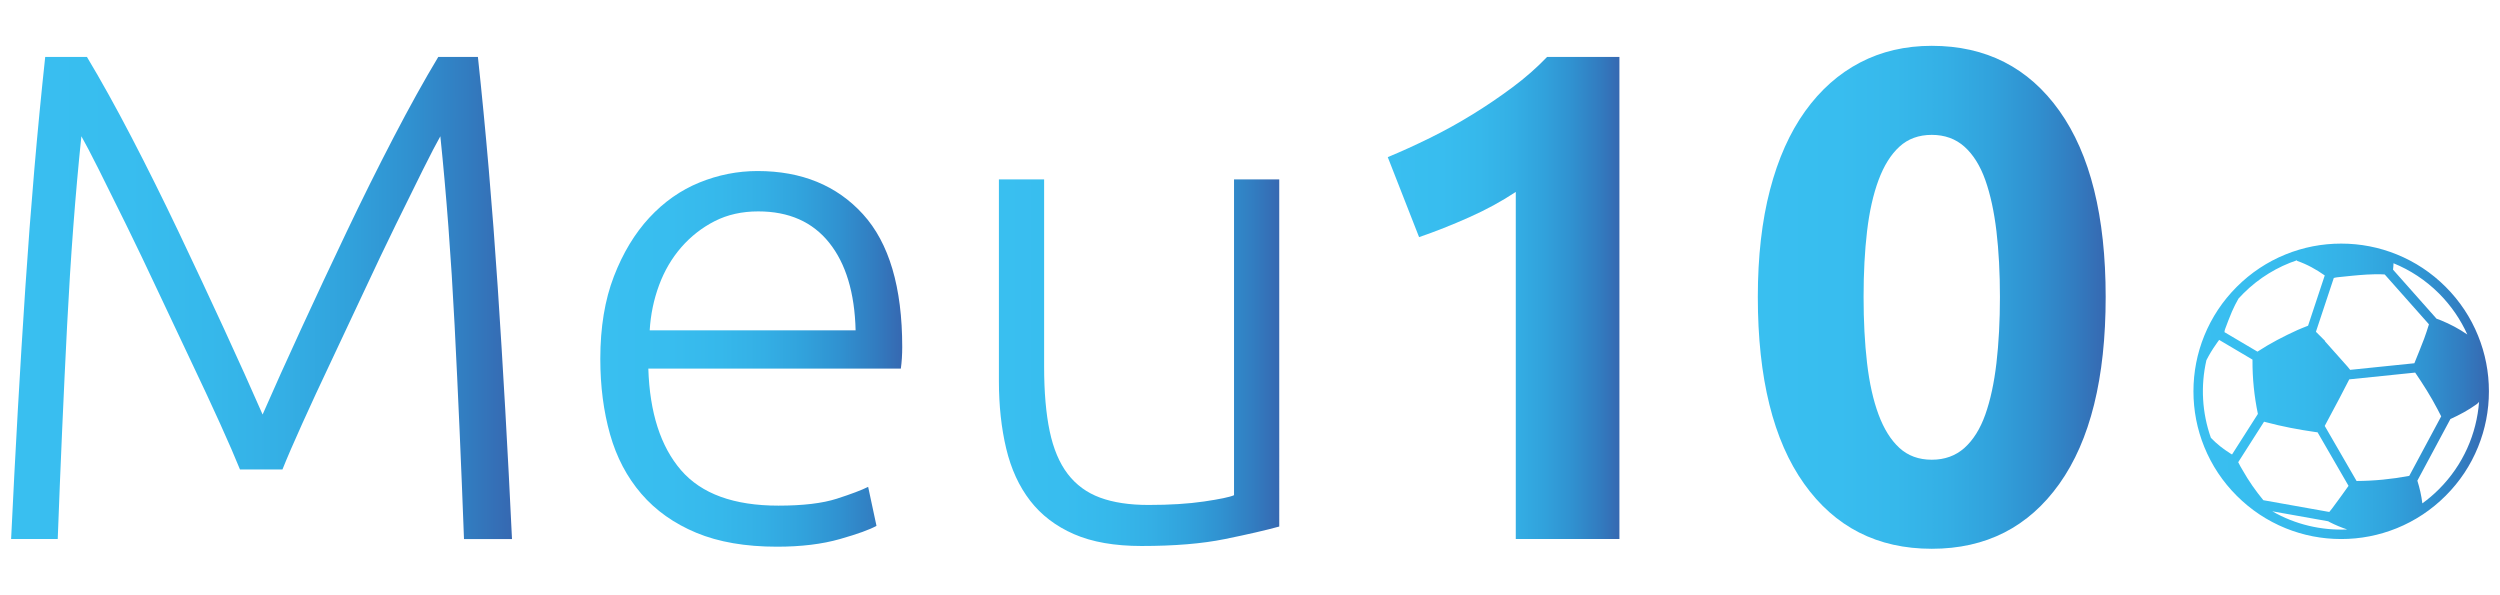 <?xml version="1.0" encoding="utf-8"?>
<!-- Generator: Adobe Illustrator 16.0.0, SVG Export Plug-In . SVG Version: 6.00 Build 0)  -->
<!DOCTYPE svg PUBLIC "-//W3C//DTD SVG 1.1//EN" "http://www.w3.org/Graphics/SVG/1.1/DTD/svg11.dtd">
<svg version="1.1" id="Camada_1" xmlns="http://www.w3.org/2000/svg" xmlns:xlink="http://www.w3.org/1999/xlink" x="0px" y="0px"
	 width="370px" height="88px" viewBox="0 0 370 88" enable-background="new 0 0 370 88" xml:space="preserve">
<g>
	<g>
		<g>
			<g>
				
					<linearGradient id="SVGID_1_" gradientUnits="userSpaceOnUse" x1="237.635" y1="-216.203" x2="311.766" y2="-216.203" gradientTransform="matrix(1 0 0 -1 -235.99 -172.1)">
					<stop  offset="0" style="stop-color:#39BFF0"/>
					<stop  offset="0.232" style="stop-color:#38BDEF"/>
					<stop  offset="0.397" style="stop-color:#36B8EB"/>
					<stop  offset="0.541" style="stop-color:#34AFE5"/>
					<stop  offset="0.672" style="stop-color:#31A2DC"/>
					<stop  offset="0.796" style="stop-color:#3091D0"/>
					<stop  offset="0.912" style="stop-color:#327CC0"/>
					<stop  offset="1" style="stop-color:#3668B1"/>
				</linearGradient>
				<path fill="url(#SVGID_1_)" d="M35.517,69.482c-0.69-1.715-1.673-3.98-2.946-6.795c-1.276-2.814-2.706-5.885-4.293-9.215
					c-1.585-3.328-3.205-6.761-4.859-10.295c-1.655-3.535-3.241-6.848-4.757-9.936c-1.517-3.089-2.862-5.799-4.033-8.134
					c-1.173-2.332-2.034-3.979-2.585-4.942c-0.893,8.581-1.596,17.898-2.11,27.953C9.42,58.173,8.955,68.727,8.544,79.775H1.645
					c0.619-12.973,1.321-25.395,2.11-37.27C4.544,30.634,5.522,19.275,6.691,8.429h6.177c2.062,3.434,4.263,7.397,6.602,11.891
					c2.338,4.497,4.658,9.164,6.963,14.003c2.303,4.839,4.539,9.611,6.706,14.312c2.166,4.701,4.075,8.939,5.726,12.715
					c1.65-3.774,3.558-8.014,5.726-12.715c2.164-4.701,4.399-9.473,6.705-14.312c2.303-4.839,4.624-9.506,6.964-14.003
					c2.338-4.494,4.537-8.458,6.601-11.891h5.869c1.166,10.847,2.145,22.206,2.934,34.079c0.789,11.875,1.494,24.297,2.111,37.27
					h-7.104c-0.411-11.049-0.875-21.604-1.39-31.657c-0.515-10.054-1.22-19.373-2.11-27.953c-0.551,0.962-1.407,2.61-2.574,4.942
					c-1.167,2.335-2.506,5.045-4.015,8.134c-1.511,3.088-3.089,6.4-4.736,9.936c-1.646,3.535-3.261,6.967-4.839,10.295
					c-1.579,3.33-3.004,6.399-4.272,9.215c-1.271,2.813-2.25,5.08-2.935,6.795h-6.283V69.482z"/>
				
					<linearGradient id="SVGID_2_" gradientUnits="userSpaceOnUse" x1="324.836" y1="-225.211" x2="369.519" y2="-225.211" gradientTransform="matrix(1 0 0 -1 -235.99 -172.1)">
					<stop  offset="0" style="stop-color:#39BFF0"/>
					<stop  offset="0.232" style="stop-color:#38BDEF"/>
					<stop  offset="0.397" style="stop-color:#36B8EB"/>
					<stop  offset="0.541" style="stop-color:#34AFE5"/>
					<stop  offset="0.672" style="stop-color:#31A2DC"/>
					<stop  offset="0.796" style="stop-color:#3091D0"/>
					<stop  offset="0.912" style="stop-color:#327CC0"/>
					<stop  offset="1" style="stop-color:#3668B1"/>
				</linearGradient>
				<path fill="url(#SVGID_2_)" d="M88.845,53.113c0-4.668,0.671-8.734,2.009-12.201c1.338-3.465,3.089-6.366,5.251-8.701
					c2.162-2.333,4.632-4.066,7.412-5.199c2.78-1.133,5.646-1.699,8.598-1.699c6.52,0,11.72,2.129,15.598,6.384
					c3.876,4.256,5.817,10.811,5.817,19.665c0,0.551-0.018,1.1-0.052,1.647c-0.035,0.55-0.087,1.063-0.154,1.544H95.952
					c0.205,6.52,1.817,11.53,4.837,15.032c3.021,3.5,7.825,5.25,14.415,5.25c3.638,0,6.52-0.344,8.647-1.028
					c2.127-0.686,3.671-1.271,4.634-1.752l1.234,5.768c-0.961,0.549-2.764,1.201-5.405,1.955c-2.643,0.754-5.749,1.133-9.316,1.133
					c-4.669,0-8.648-0.688-11.943-2.059c-3.295-1.373-6.007-3.295-8.134-5.767c-2.128-2.472-3.672-5.403-4.633-8.803
					C89.326,60.885,88.845,57.162,88.845,53.113z M126.631,48.891c-0.139-5.559-1.441-9.883-3.913-12.972
					c-2.47-3.089-5.971-4.632-10.501-4.632c-2.403,0-4.548,0.48-6.436,1.44c-1.888,0.962-3.534,2.25-4.941,3.861
					c-1.407,1.614-2.506,3.485-3.294,5.612c-0.789,2.129-1.253,4.358-1.39,6.69H126.631z"/>
				
					<linearGradient id="SVGID_3_" gradientUnits="userSpaceOnUse" x1="383.828" y1="-225.777" x2="425.32" y2="-225.777" gradientTransform="matrix(1 0 0 -1 -235.99 -172.1)">
					<stop  offset="0" style="stop-color:#39BFF0"/>
					<stop  offset="0.232" style="stop-color:#38BDEF"/>
					<stop  offset="0.397" style="stop-color:#36B8EB"/>
					<stop  offset="0.541" style="stop-color:#34AFE5"/>
					<stop  offset="0.672" style="stop-color:#31A2DC"/>
					<stop  offset="0.796" style="stop-color:#3091D0"/>
					<stop  offset="0.912" style="stop-color:#327CC0"/>
					<stop  offset="1" style="stop-color:#3668B1"/>
				</linearGradient>
				<path fill="url(#SVGID_3_)" d="M189.33,77.926c-1.99,0.549-4.668,1.166-8.031,1.852c-3.363,0.687-7.481,1.029-12.354,1.029
					c-3.982,0-7.312-0.584-9.987-1.75c-2.677-1.166-4.839-2.813-6.486-4.94c-1.647-2.128-2.831-4.701-3.552-7.724
					c-0.721-3.02-1.082-6.346-1.082-9.986V26.549h6.692v27.695c0,3.775,0.274,6.967,0.824,9.576
					c0.549,2.609,1.441,4.719,2.677,6.332c1.235,1.611,2.832,2.779,4.787,3.498c1.956,0.723,4.341,1.082,7.155,1.082
					c3.156,0,5.902-0.17,8.236-0.514c2.333-0.345,3.81-0.652,4.427-0.929V26.549h6.693L189.33,77.926L189.33,77.926z"/>
				
					<linearGradient id="SVGID_4_" gradientUnits="userSpaceOnUse" x1="441.379" y1="-216.202" x2="475.665" y2="-216.202" gradientTransform="matrix(1 0 0 -1 -235.99 -172.1)">
					<stop  offset="0" style="stop-color:#39BFF0"/>
					<stop  offset="0.232" style="stop-color:#38BDEF"/>
					<stop  offset="0.397" style="stop-color:#36B8EB"/>
					<stop  offset="0.541" style="stop-color:#34AFE5"/>
					<stop  offset="0.672" style="stop-color:#31A2DC"/>
					<stop  offset="0.796" style="stop-color:#3091D0"/>
					<stop  offset="0.912" style="stop-color:#327CC0"/>
					<stop  offset="1" style="stop-color:#3668B1"/>
				</linearGradient>
				<path fill="url(#SVGID_4_)" d="M205.389,23.255c1.99-0.824,4.066-1.766,6.229-2.832c2.164-1.063,4.272-2.23,6.332-3.5
					c2.062-1.269,4.03-2.608,5.922-4.016c1.885-1.405,3.584-2.898,5.096-4.479h10.707v71.349h-15.34V28.403
					c-2.062,1.374-4.358,2.625-6.897,3.757c-2.541,1.132-5.013,2.111-7.414,2.935L205.389,23.255z"/>
				
					<linearGradient id="SVGID_5_" gradientUnits="userSpaceOnUse" x1="496.149" y1="-216.1" x2="547.629" y2="-216.1" gradientTransform="matrix(1 0 0 -1 -235.99 -172.1)">
					<stop  offset="0" style="stop-color:#39BFF0"/>
					<stop  offset="0.232" style="stop-color:#38BDEF"/>
					<stop  offset="0.397" style="stop-color:#36B8EB"/>
					<stop  offset="0.541" style="stop-color:#34AFE5"/>
					<stop  offset="0.672" style="stop-color:#31A2DC"/>
					<stop  offset="0.796" style="stop-color:#3091D0"/>
					<stop  offset="0.912" style="stop-color:#327CC0"/>
					<stop  offset="1" style="stop-color:#3668B1"/>
				</linearGradient>
				<path fill="url(#SVGID_5_)" d="M311.639,43.949c0,12.012-2.283,21.227-6.846,27.643c-4.566,6.42-10.863,9.627-18.893,9.627
					c-8.031,0-14.328-3.207-18.894-9.627c-4.563-6.416-6.848-15.631-6.848-27.643c0-5.972,0.602-11.256,1.803-15.855
					c1.199-4.598,2.935-8.476,5.199-11.634c2.266-3.156,4.976-5.56,8.133-7.207c3.158-1.647,6.69-2.471,10.604-2.471
					c8.029,0,14.326,3.21,18.894,9.626C309.355,22.828,311.639,32.006,311.639,43.949z M295.99,43.949
					c0-3.568-0.172-6.811-0.516-9.729c-0.345-2.917-0.894-5.438-1.646-7.567c-0.756-2.126-1.787-3.774-3.088-4.942
					c-1.307-1.166-2.92-1.75-4.84-1.75c-1.922,0-3.519,0.584-4.789,1.75c-1.271,1.168-2.299,2.816-3.088,4.942
					c-0.789,2.129-1.355,4.651-1.699,7.567c-0.344,2.918-0.514,6.161-0.514,9.729c0,3.57,0.17,6.83,0.514,9.781
					s0.91,5.492,1.699,7.619s1.817,3.774,3.088,4.94c1.271,1.168,2.867,1.75,4.789,1.75c1.92,0,3.533-0.582,4.84-1.75
					c1.301-1.166,2.332-2.813,3.088-4.94c0.754-2.127,1.303-4.668,1.646-7.619C295.816,50.779,295.99,47.52,295.99,43.949z"/>
			</g>
		</g>
	</g>
	<g>
		<g>
			<g>
				
					<linearGradient id="SVGID_6_" gradientUnits="userSpaceOnUse" x1="560.621" y1="-230.015" x2="604.348" y2="-230.015" gradientTransform="matrix(1 0 0 -1 -235.99 -172.1)">
					<stop  offset="0" style="stop-color:#39BFF0"/>
					<stop  offset="0.232" style="stop-color:#38BDEF"/>
					<stop  offset="0.397" style="stop-color:#36B8EB"/>
					<stop  offset="0.541" style="stop-color:#34AFE5"/>
					<stop  offset="0.672" style="stop-color:#31A2DC"/>
					<stop  offset="0.796" style="stop-color:#3091D0"/>
					<stop  offset="0.912" style="stop-color:#327CC0"/>
					<stop  offset="1" style="stop-color:#3668B1"/>
				</linearGradient>
				<path fill="url(#SVGID_6_)" d="M338.268,37.654c-2.713,1.1-5.145,2.715-7.231,4.801c-2.088,2.088-3.701,4.521-4.804,7.234
					c-1.063,2.619-1.602,5.387-1.602,8.227s0.539,5.609,1.602,8.225c1.103,2.715,2.716,5.148,4.804,7.232
					c2.088,2.088,4.521,3.703,7.231,4.805c2.621,1.063,5.387,1.6,8.228,1.6c2.84,0,5.604-0.539,8.226-1.6
					c2.713-1.102,5.147-2.717,7.233-4.805c2.088-2.084,3.703-4.516,4.801-7.232c1.063-2.615,1.603-5.385,1.603-8.225
					s-0.539-5.607-1.603-8.227c-1.098-2.713-2.715-5.148-4.801-7.234s-4.521-3.701-7.233-4.801
					c-2.619-1.063-5.386-1.601-8.226-1.601C343.654,36.053,340.889,36.591,338.268,37.654z M330.096,67.119
					c-1.055-0.662-2.022-1.422-2.883-2.318c-1.313-3.693-1.535-7.691-0.666-11.486c0.408-0.805,0.873-1.58,1.4-2.321
					c0.164-0.229,0.313-0.468,0.488-0.688l4.934,2.918c0,0.041,0,0.082,0,0.125c-0.014,2.653,0.256,5.289,0.793,7.885
					c0.002,0.012,0.002,0.018,0.006,0.029l-3.826,6C330.258,67.217,330.176,67.17,330.096,67.119z M344.764,77.262
					c0.853,0.434,1.728,0.801,2.627,1.1c-3.822,0.166-7.682-0.729-11.092-2.688l8.27,1.475
					C344.631,77.189,344.695,77.229,344.764,77.262z M344.734,75.77l-9.76-1.74c-1.142-1.387-2.168-2.852-3.054-4.422
					c-0.226-0.397-0.476-0.785-0.664-1.203l3.822-5.991c0.084,0.021,0.178,0.043,0.284,0.071c2.394,0.642,4.824,1.097,7.275,1.451
					c0.144,0.021,0.264,0.037,0.365,0.047l4.582,7.924c-0.795,1.117-1.598,2.23-2.42,3.33
					C345.029,75.418,344.885,75.594,344.734,75.77z M360.973,72.395c-0.777,0.779-1.604,1.479-2.465,2.103
					c-0.143-1.146-0.393-2.265-0.74-3.36l4.89-9.119c1.348-0.613,2.646-1.31,3.852-2.172c0.16-0.109,0.289-0.236,0.392-0.373
					C366.545,64.186,364.568,68.797,360.973,72.395z M360.754,60.566c0.182,0.346,0.363,0.695,0.543,1.051l-4.723,8.809
					c-0.027,0.008-0.053,0.012-0.08,0.016c-2.551,0.478-5.127,0.73-7.721,0.744l-4.713-8.149c0.733-1.361,1.461-2.729,2.182-4.097
					c0.488-0.928,0.971-1.86,1.449-2.795l9.754-1.002C358.641,56.895,359.771,58.684,360.754,60.566z M358.777,50.117
					c-0.463,1.221-0.959,2.432-1.451,3.645l-9.502,0.975c-0.113-0.149-0.232-0.297-0.355-0.438c-1.123-1.271-2.25-2.53-3.379-3.799
					c0.012-0.013,0.023-0.021,0.031-0.033c-0.455-0.454-0.91-0.907-1.365-1.362l2.645-7.965c0.185-0.049,0.365-0.088,0.554-0.107
					c1.438-0.146,2.877-0.313,4.317-0.396c0.883-0.049,1.771-0.078,2.668-0.016l6.545,7.377
					C359.26,48.707,359.037,49.42,358.777,50.117z M360.973,43.436c1.805,1.809,3.203,3.869,4.191,6.072
					c-1.223-0.842-2.529-1.535-3.906-2.098c-0.213-0.09-0.432-0.168-0.654-0.244l-6.44-7.26c0.045-0.314,0.067-0.629,0.075-0.945
					C356.691,39.959,358.986,41.451,360.973,43.436z M339.938,38.58c0.023,0.02,0.037,0.035,0.051,0.039
					c1.474,0.508,2.813,1.258,4.074,2.146l-2.469,7.441c-0.014,0.004-0.027,0.006-0.039,0.015c-0.506,0.209-1.02,0.395-1.518,0.62
					c-2.051,0.935-4.051,1.968-5.934,3.203l-4.879-2.883c0.008-0.154,0.032-0.31,0.086-0.447c0.328-0.87,0.649-1.75,1.02-2.604
					c0.285-0.657,0.611-1.295,0.965-1.917c0.232-0.254,0.475-0.508,0.721-0.758c2.316-2.313,5.053-3.957,7.967-4.928
					C339.967,38.529,339.951,38.555,339.938,38.58z"/>
			</g>
		</g>
	</g>
</g>
</svg>

